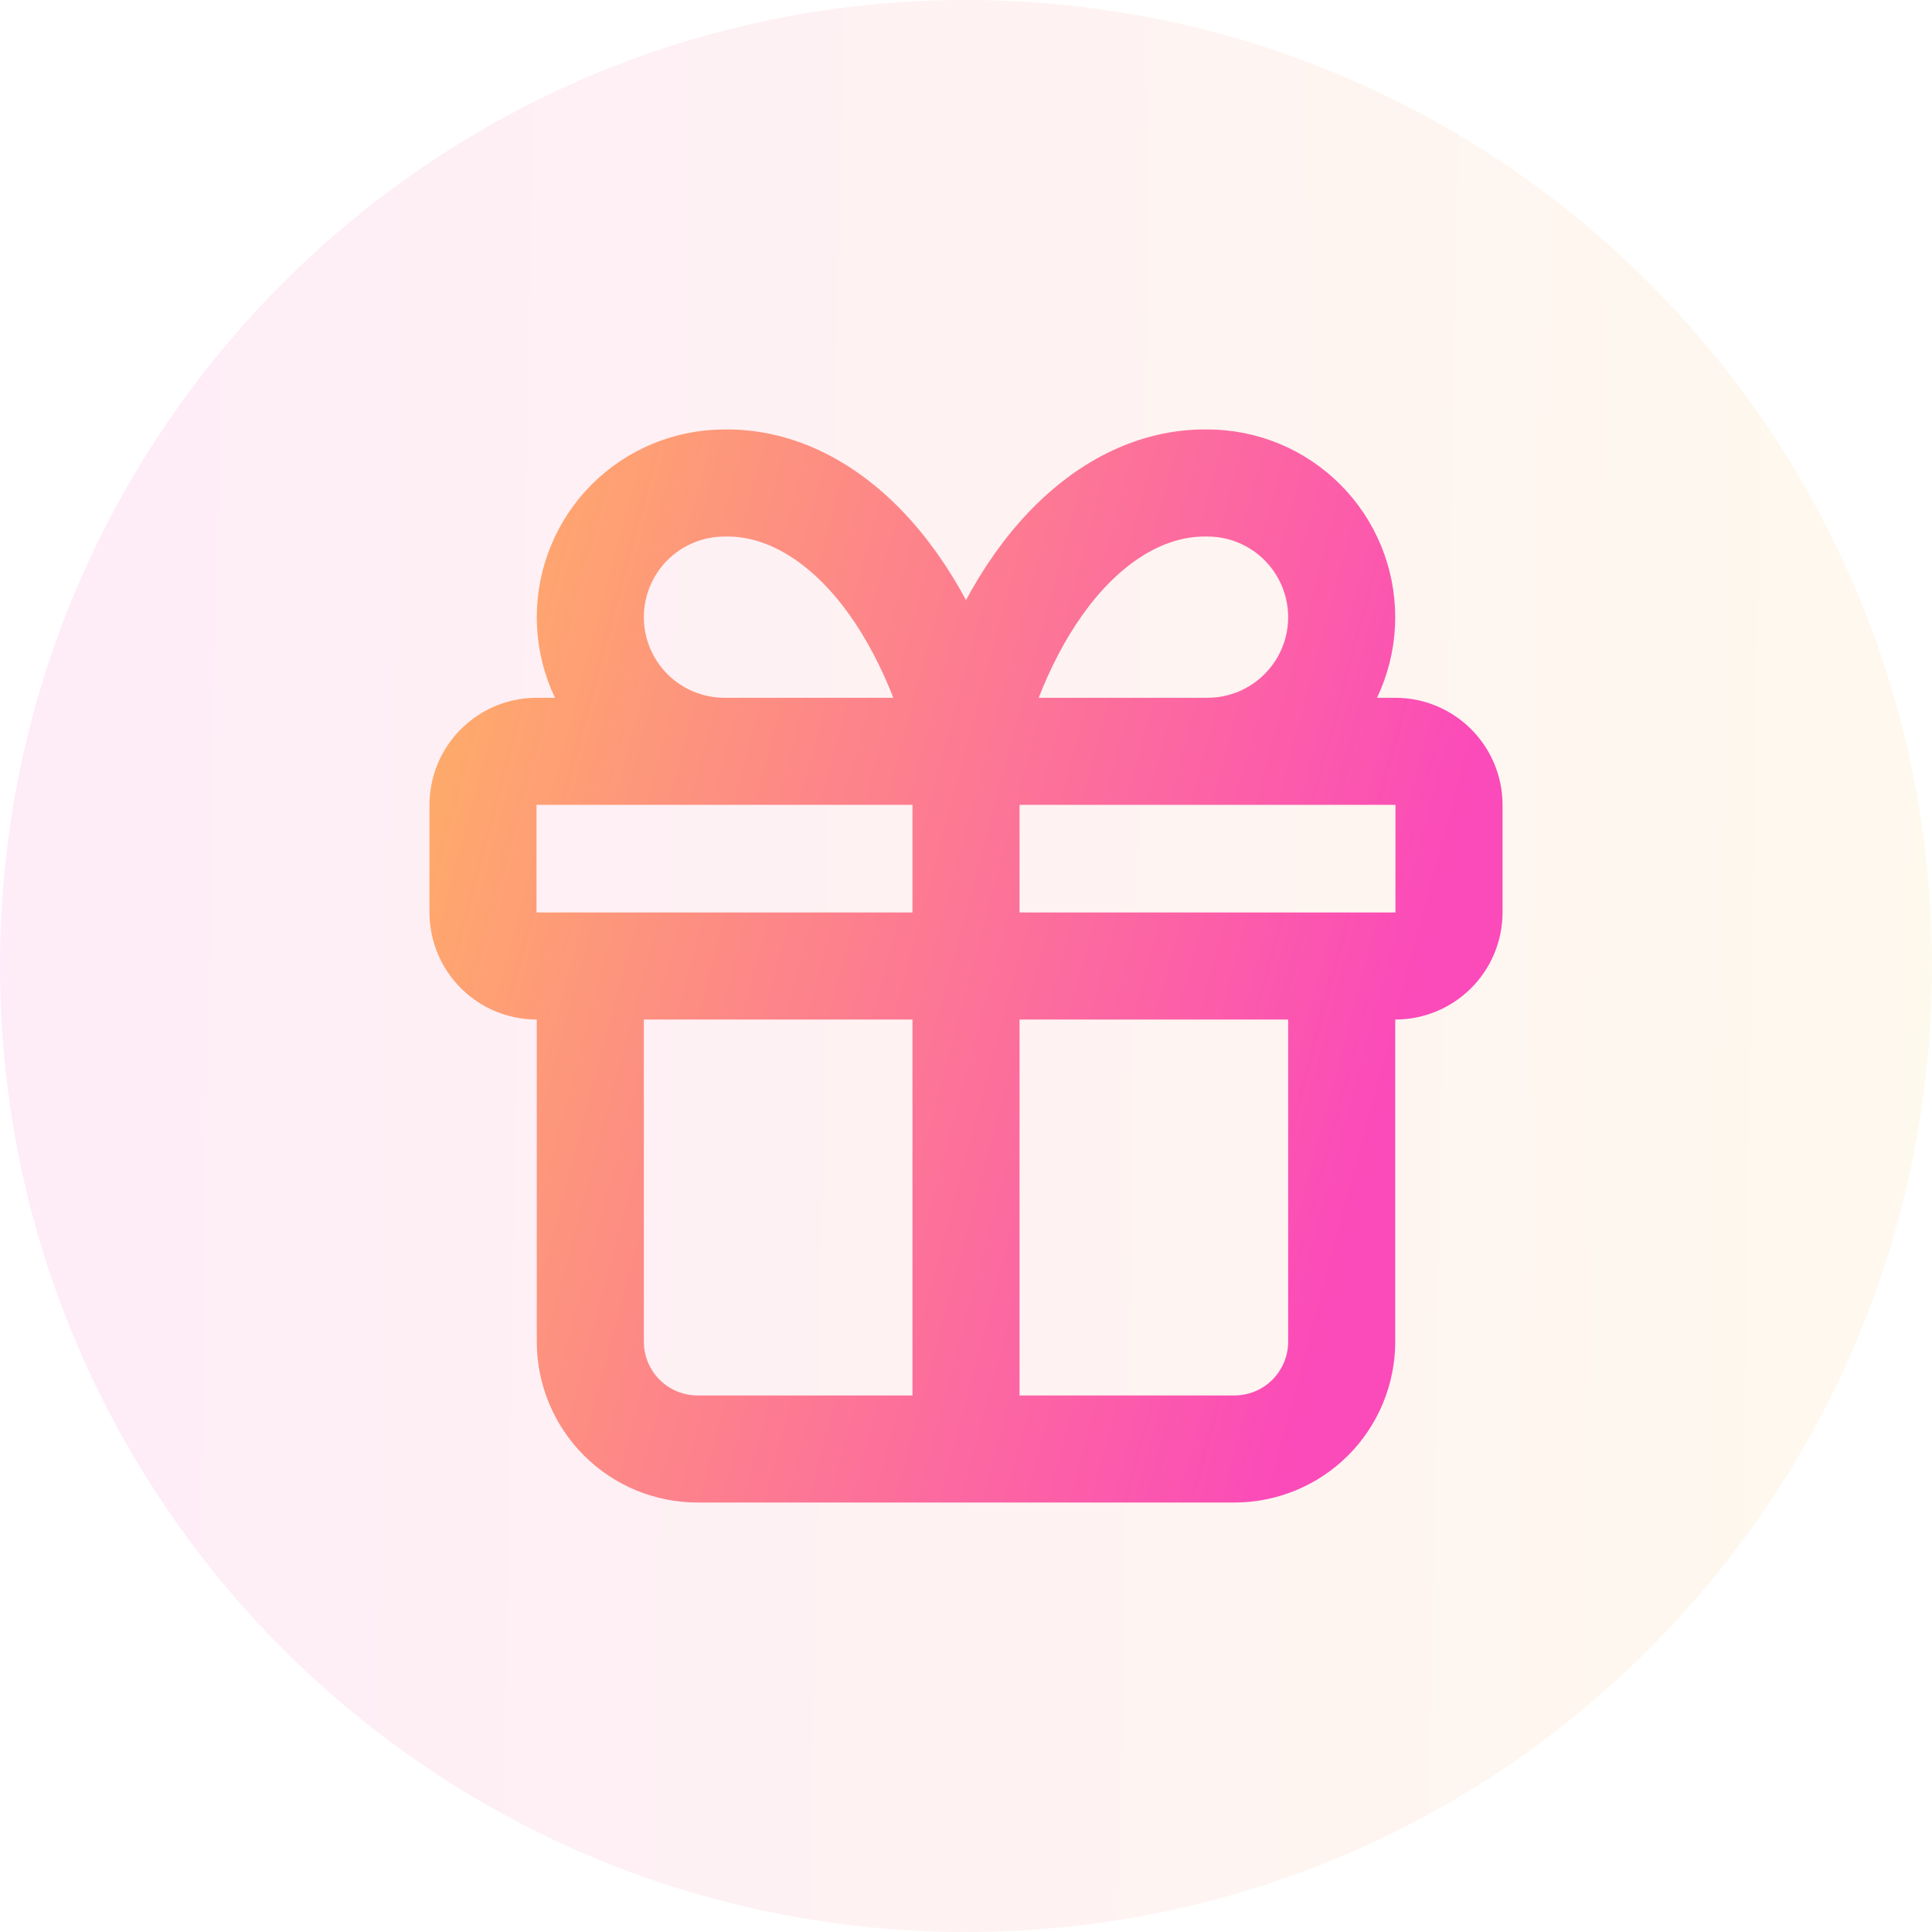 <svg width="24" height="24" viewBox="0 0 24 24" fill="none" xmlns="http://www.w3.org/2000/svg">
<path opacity="0.1" d="M12 24C18.627 24 24 18.627 24 12C24 5.373 18.627 0 12 0C5.373 0 0 5.373 0 12C0 18.627 5.373 24 12 24Z" fill="url(#paint0_linear_6886_2680)"/>
<path d="M12 9.333V18M12 9.333C11.759 8.34 11.344 7.49 10.809 6.895C10.273 6.301 9.643 5.989 9 6C8.558 6 8.134 6.176 7.821 6.488C7.509 6.801 7.333 7.225 7.333 7.667C7.333 8.109 7.509 8.533 7.821 8.845C8.134 9.158 8.558 9.333 9 9.333M12 9.333C12.241 8.34 12.656 7.49 13.191 6.895C13.727 6.301 14.357 5.989 15 6C15.442 6 15.866 6.176 16.178 6.488C16.491 6.801 16.667 7.225 16.667 7.667C16.667 8.109 16.491 8.533 16.178 8.845C15.866 9.158 15.442 9.333 15 9.333M16.667 12V16.667C16.667 17.02 16.526 17.36 16.276 17.61C16.026 17.86 15.687 18 15.333 18H8.667C8.313 18 7.974 17.86 7.724 17.61C7.474 17.36 7.333 17.02 7.333 16.667V12M6.667 9.333H17.333C17.701 9.333 18 9.632 18 10V11.333C18 11.702 17.701 12 17.333 12H6.667C6.298 12 6 11.702 6 11.333V10C6 9.632 6.298 9.333 6.667 9.333Z" stroke="url(#paint1_linear_6886_2680)" stroke-width="1.33" stroke-linecap="round" stroke-linejoin="round"/>
<defs>
<linearGradient id="paint0_linear_6886_2680" x1="25.623" y1="10.578" x2="-0.808" y2="10.124" gradientUnits="userSpaceOnUse">
<stop stop-color="#FFCD4D"/>
<stop offset="1" stop-color="#FA43BD"/>
</linearGradient>
<linearGradient id="paint1_linear_6886_2680" x1="3.517" y1="2.833" x2="19.038" y2="6.988" gradientUnits="userSpaceOnUse">
<stop stop-color="#FFC555"/>
<stop offset="1" stop-color="#FB4AB9"/>
</linearGradient>
</defs>
</svg>
